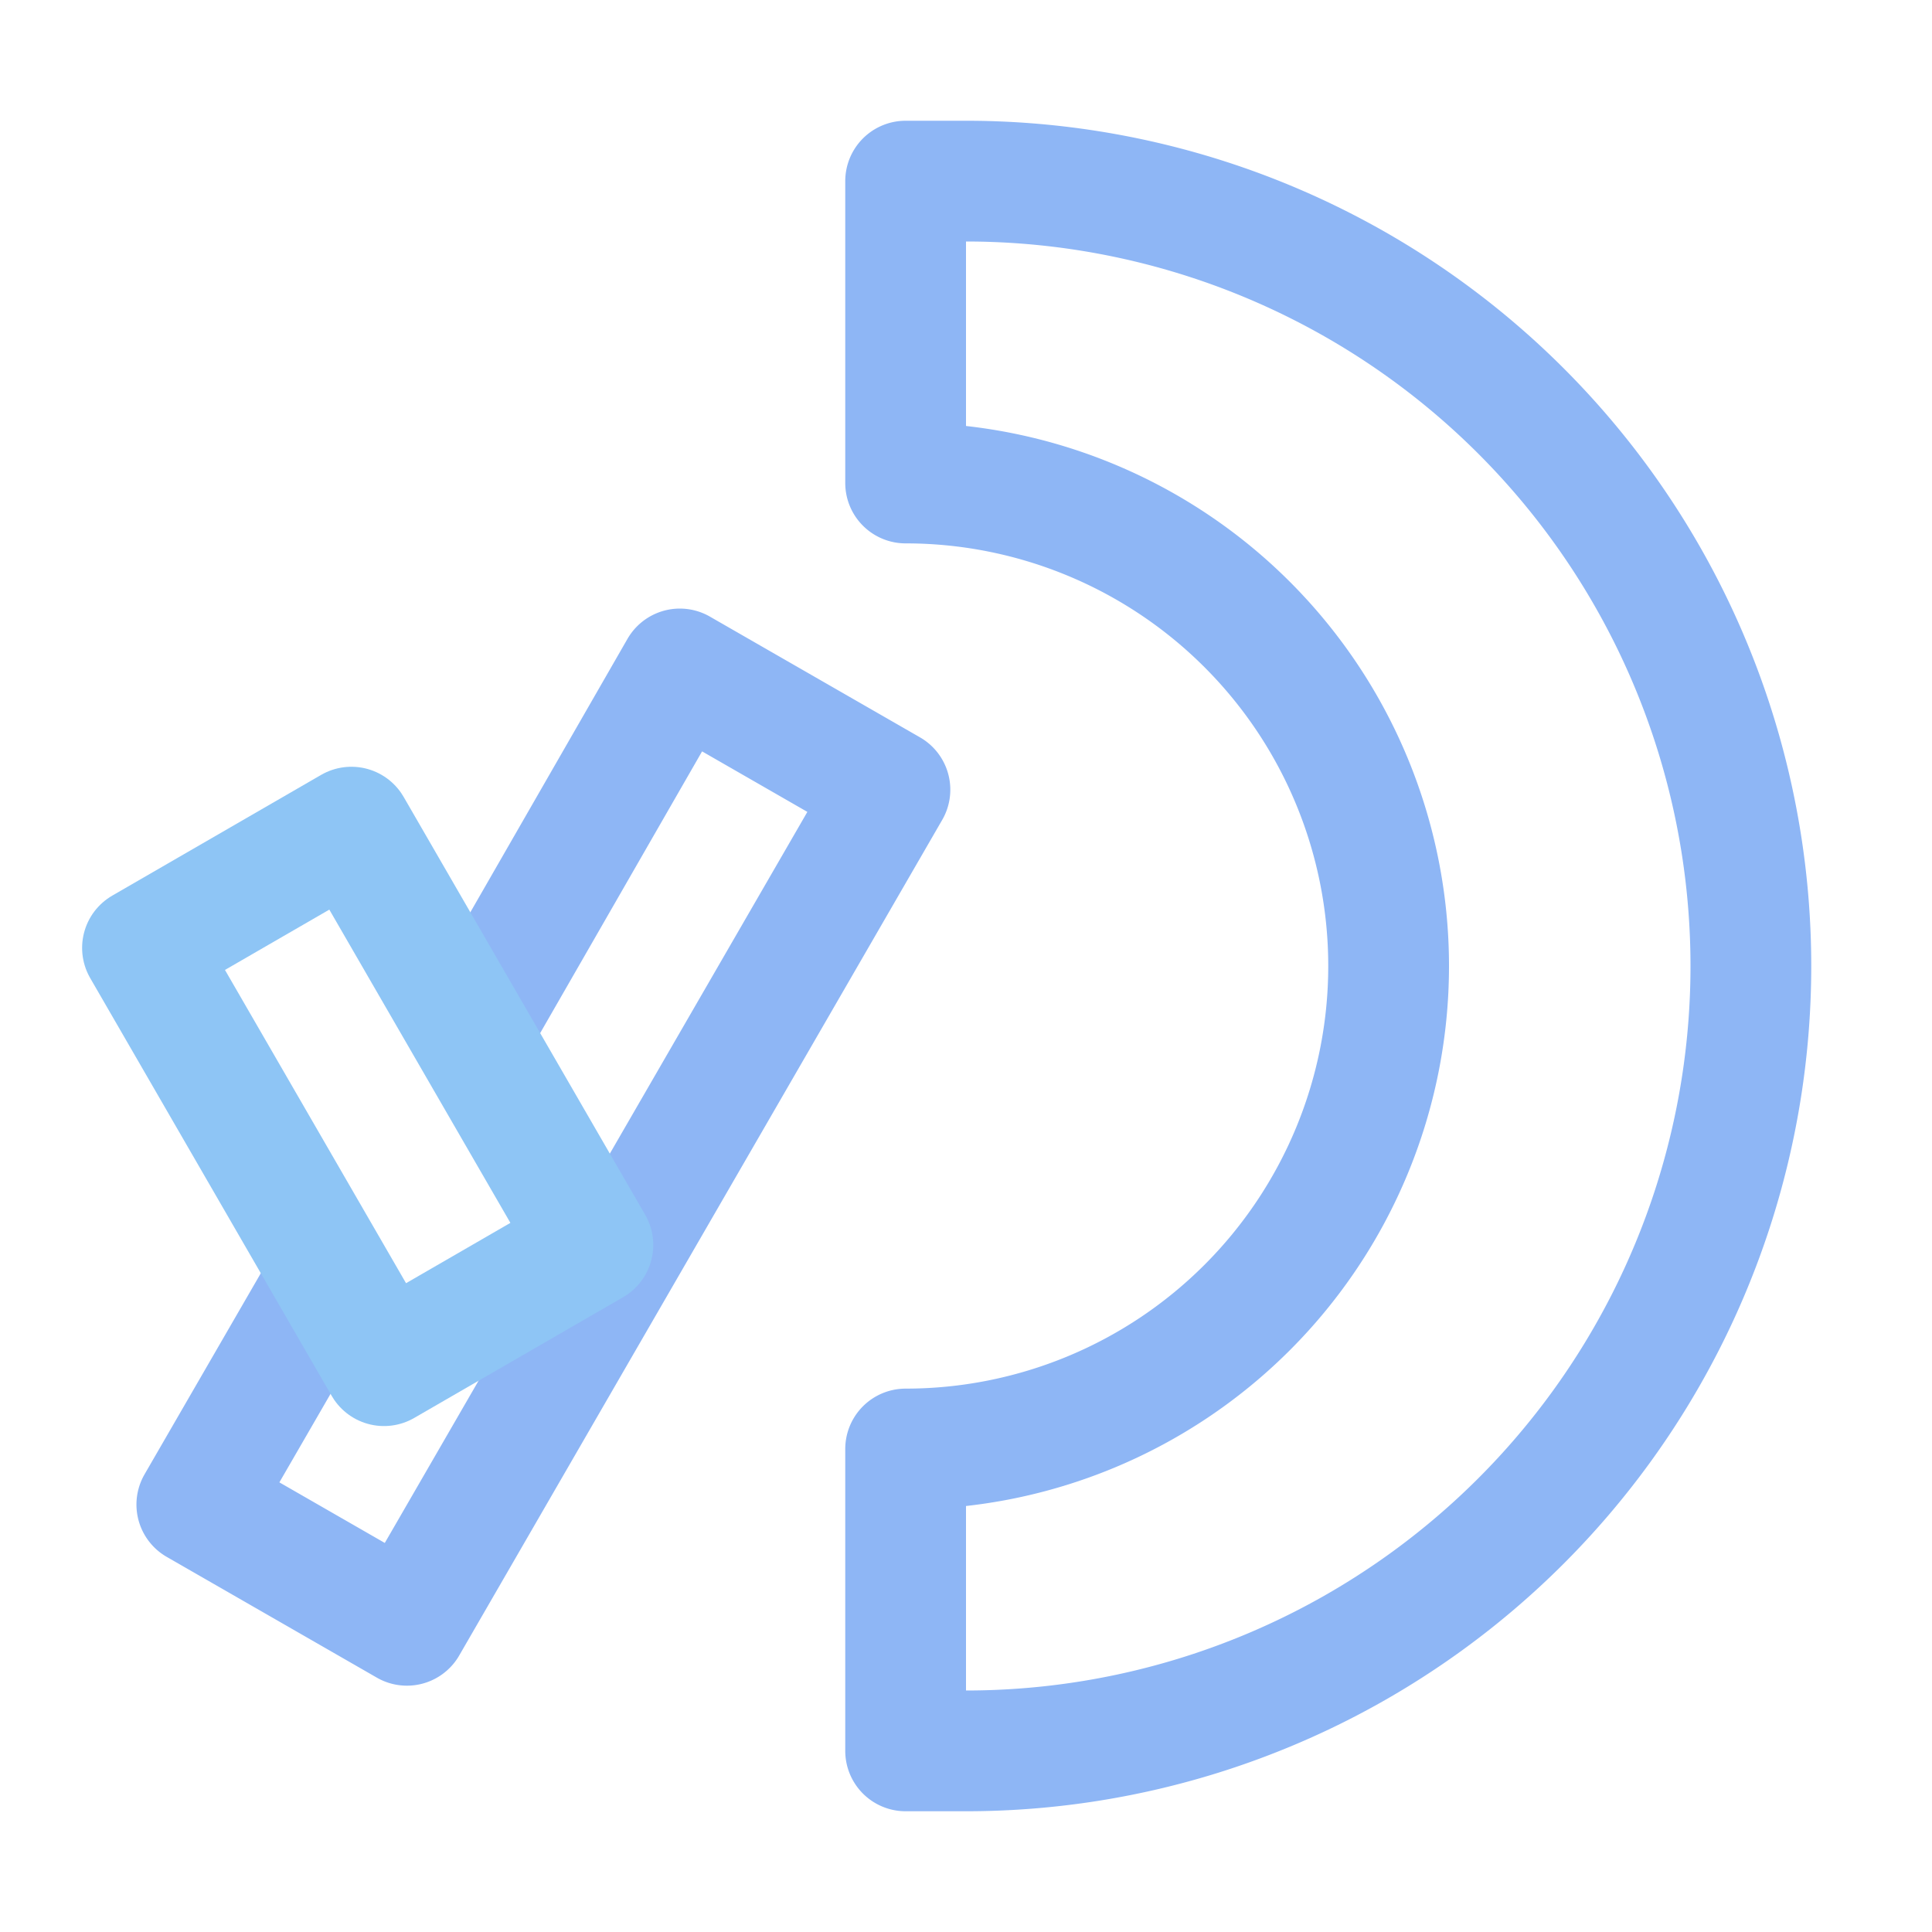<svg xmlns="http://www.w3.org/2000/svg" width="16" height="16"><g fill="none" fill-rule="evenodd" stroke-linejoin="round"><path stroke="#8EB6F5" d="M7.5 1.5H8a6.5 6.5 0 1 1 0 13h-.5V12a4 4 0 1 0 0-8V1.5ZM3.9 8.55l1.73-3.01 1.74 1-4 6.92-1.74-1 1.11-1.92"/><path stroke="#8EC5F5" d="m1.18 7.85 1.73-1 2 3.46-1.73 1z"/></g></svg>